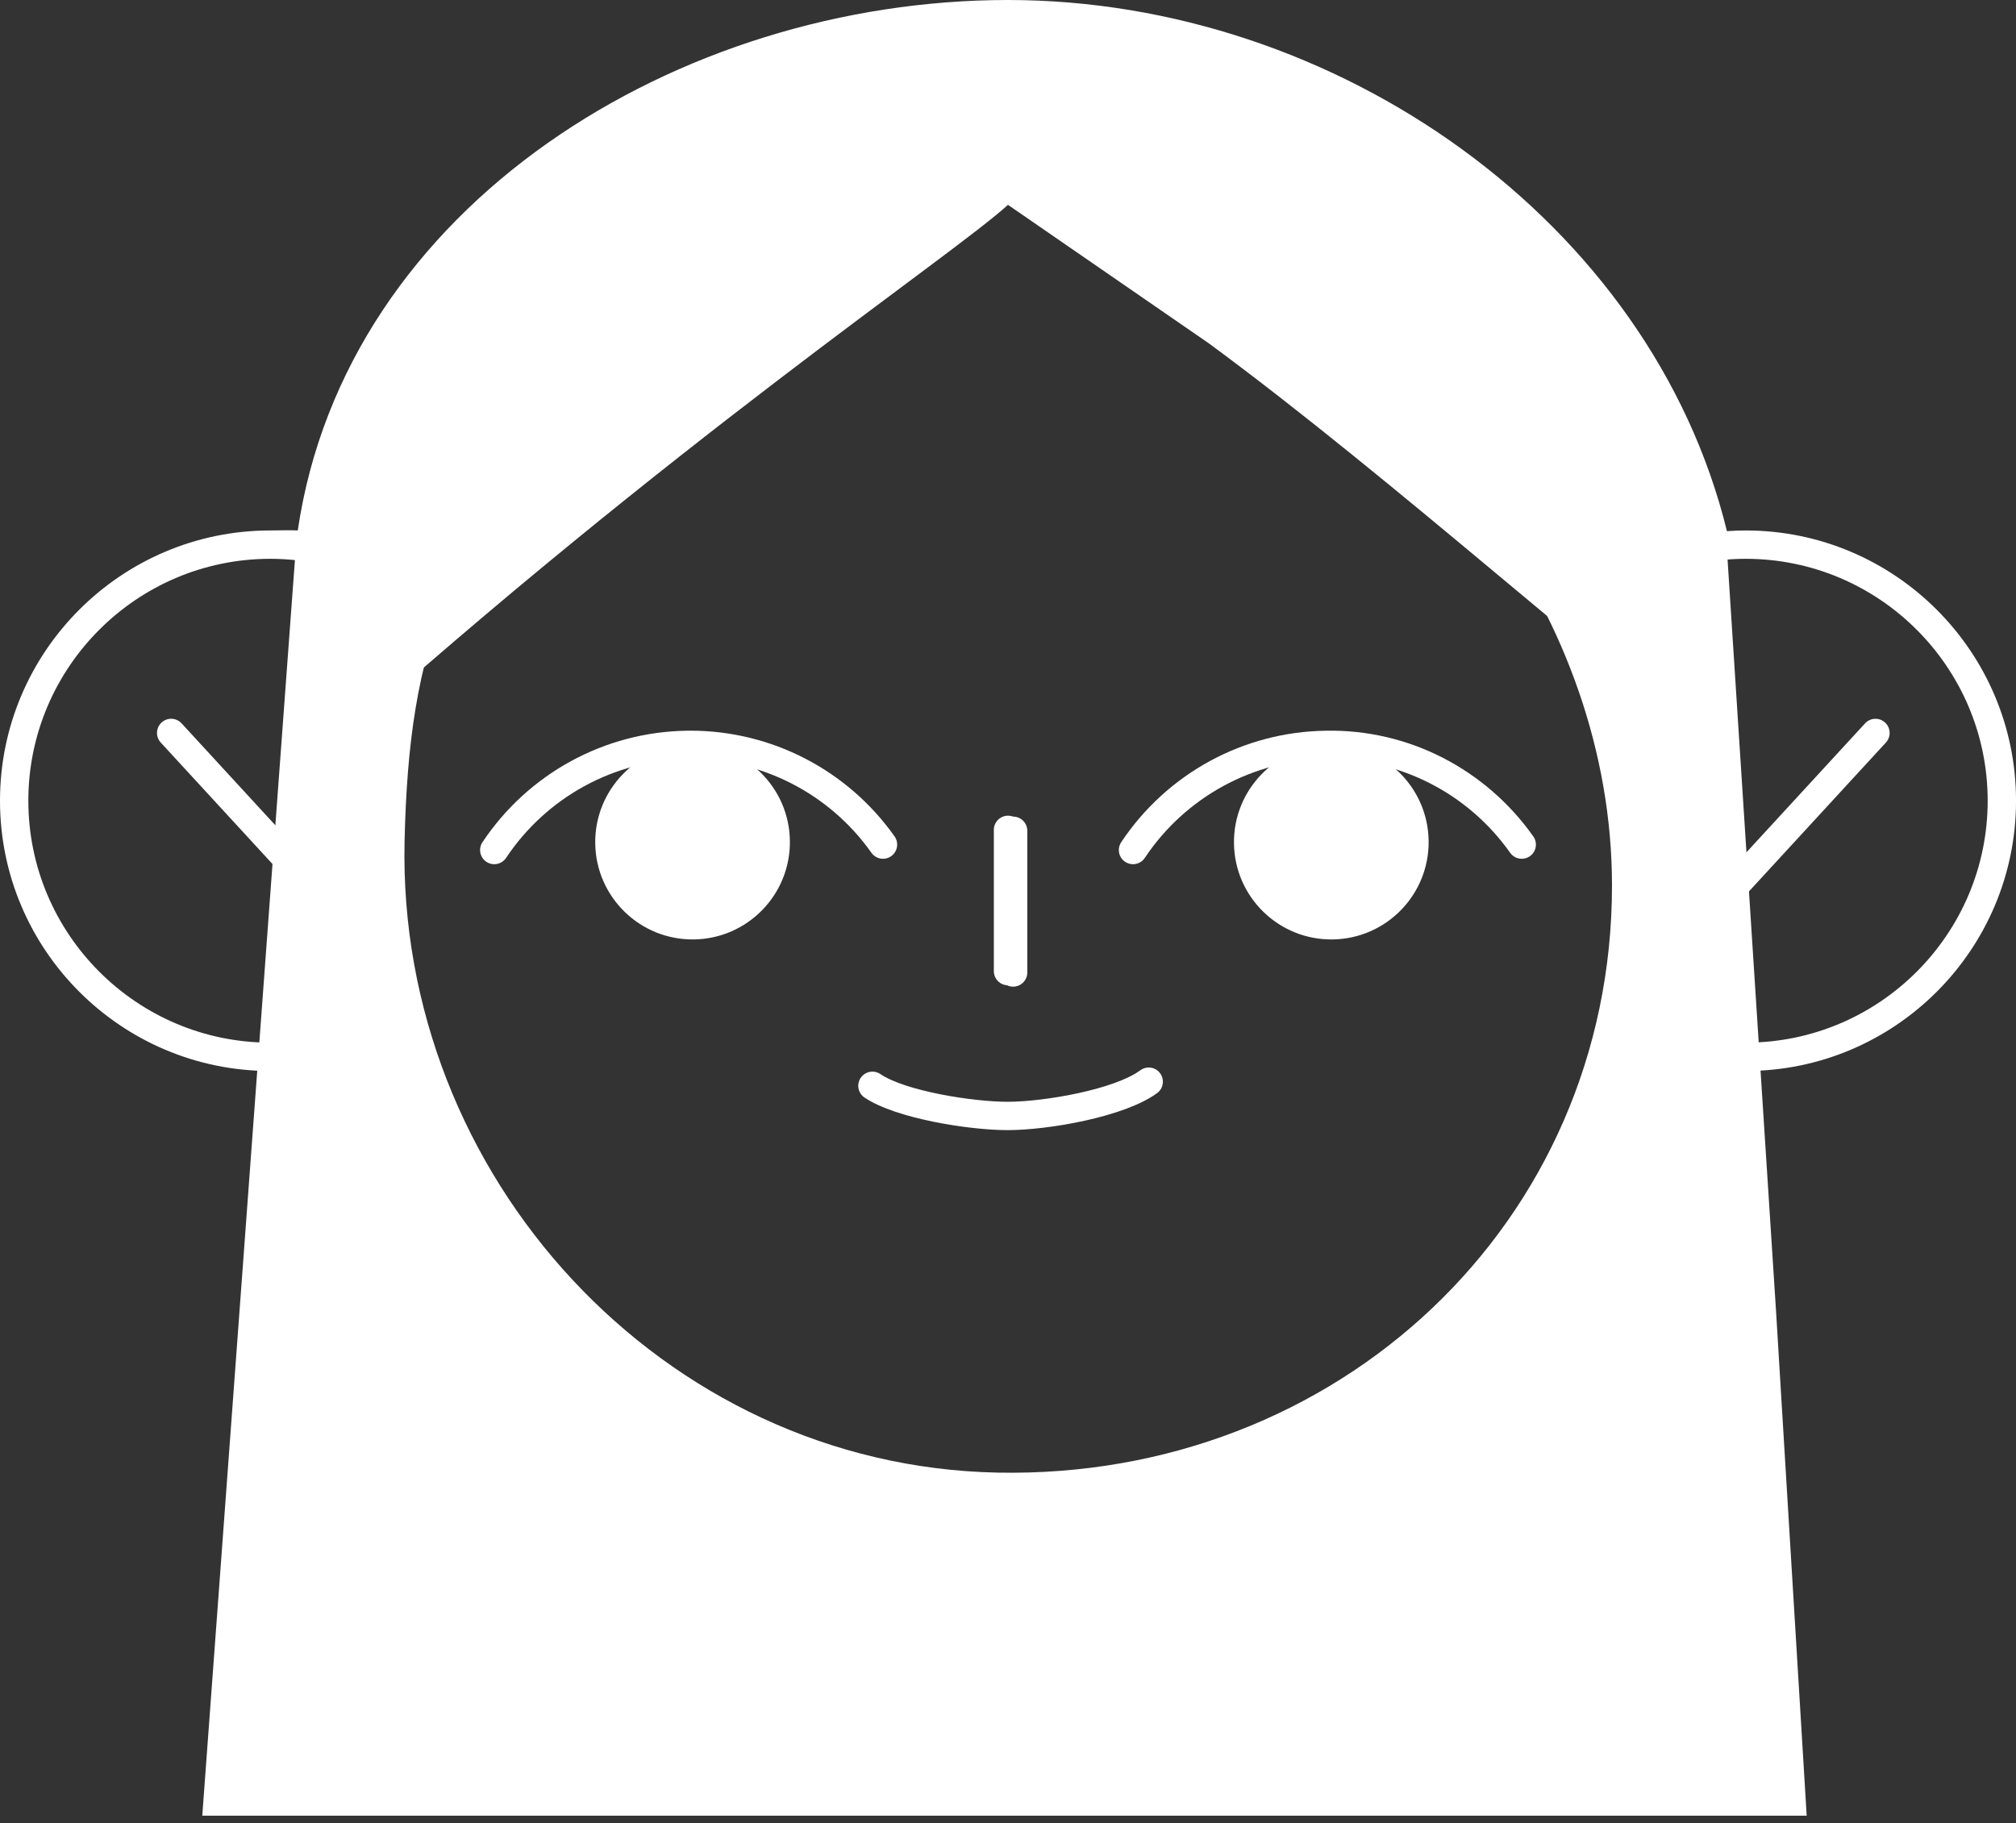 <svg width="220" height="199" viewBox="0 0 220 199" fill="none" xmlns="http://www.w3.org/2000/svg">
<rect x="0" y="0" width="220" height="199" fill="#333333" stroke="none"/>
<g clip-path="url(#clip0_1705_39)">
<path d="M32.377 58.511L65.985 38.238C48.843 59.188 44.637 70.22 44.15 91.812C43.326 128.347 72.31 159.993 108.846 160.725C145.911 161.467 175.912 133.52 175.912 96.642C175.912 81.909 170.614 68.119 162.906 57.331L188.335 58.151L193.805 142.95L197.186 198.631H83.696C83.696 198.631 74.226 198.631 22.04 198.631L32.377 58.511Z" fill="white"/>
<path d="M187.522 100.181C187.148 100.181 186.773 100.046 186.476 99.773C185.848 99.195 185.807 98.216 186.385 97.589L203.527 78.952C204.103 78.322 205.083 78.281 205.711 78.859C206.34 79.439 206.381 80.416 205.802 81.045L188.66 99.682C188.355 100.013 187.939 100.181 187.522 100.181Z" fill="white"/>
<path d="M35.822 100.181C35.404 100.181 34.989 100.013 34.684 99.68L17.541 81.043C16.963 80.416 17.004 79.438 17.632 78.858C18.259 78.28 19.239 78.319 19.816 78.95L36.959 97.587C37.537 98.215 37.496 99.193 36.867 99.771C36.57 100.046 36.195 100.181 35.822 100.181Z" fill="white"/>
<path d="M110.56 107.687C109.706 107.687 109.014 106.994 109.014 106.141V90.674C109.014 89.821 109.706 89.128 110.56 89.128C111.414 89.128 112.106 89.821 112.106 90.674V106.141C112.105 106.994 111.413 107.687 110.56 107.687Z" fill="white"/>
<path d="M109.962 123.345C105.729 123.345 97.731 122.077 94.341 119.789C93.633 119.311 93.447 118.35 93.925 117.642C94.403 116.933 95.366 116.751 96.072 117.226C98.807 119.073 106.125 120.251 109.962 120.251C113.961 120.251 121.588 118.912 124.44 116.813C125.128 116.307 126.094 116.453 126.601 117.141C127.107 117.829 126.961 118.797 126.273 119.303C122.738 121.906 114.385 123.345 109.962 123.345Z" fill="white"/>
<path d="M190.502 57.896C189.831 57.896 189.147 57.921 188.455 57.971C180.191 24.202 145.89 0 109.999 0C74.11 0 37.731 22.357 32.494 57.896C31.801 57.846 30.167 57.896 29.497 57.896C13.232 57.896 0 71.129 0 87.395C0 103.659 13.232 116.892 29.498 116.892C31.488 116.892 33.476 116.689 35.425 116.292C48.795 145.374 77.927 164.097 110 164.097C142.075 164.097 171.207 145.374 184.577 116.292C186.525 116.689 188.512 116.892 190.503 116.892C206.769 116.892 220.003 103.659 220.003 87.395C220 71.129 206.768 57.896 190.502 57.896ZM190.502 113.798C188.331 113.798 186.164 113.531 184.062 113.003L182.799 112.684L182.272 113.878C169.645 142.505 141.278 161.002 110 161.002C78.725 161.002 50.357 142.506 37.731 113.878L37.204 112.684L35.939 113.003C33.836 113.531 31.669 113.798 29.498 113.798C14.938 113.798 3.093 101.954 3.093 87.395C3.093 72.834 14.938 60.99 29.498 60.99C30.467 60.99 31.475 61.048 32.494 61.163L32.925 61.212C31.755 73.436 35.823 82.048 35.823 82.048C73.45 48.24 103.702 28.081 109.999 22.357C131.93 37.483 131.93 37.483 131.93 37.483C152.132 52.354 176.401 74.379 187.522 82.106C187.522 82.106 189.104 73.504 186.248 61.305L187.511 61.163C188.525 61.046 189.532 60.99 190.502 60.99C205.063 60.99 216.909 72.835 216.909 87.395C216.909 101.953 205.063 113.798 190.502 113.798Z" fill="white"/>
<path d="M155.902 91.763C155.984 97.629 151.294 102.45 145.43 102.533C139.565 102.615 134.742 97.927 134.66 92.061C134.578 86.194 139.266 81.374 145.132 81.291C150.995 81.209 155.82 85.896 155.902 91.763Z" fill="white"/>
<path d="M123.64 94.323C123.346 94.323 123.049 94.24 122.785 94.064C122.074 93.591 121.882 92.632 122.355 91.92C127.343 84.427 135.686 79.878 144.673 79.753C153.69 79.57 162.127 83.939 167.324 91.289C167.817 91.987 167.652 92.951 166.954 93.446C166.257 93.939 165.291 93.771 164.799 93.076C160.19 86.557 152.714 82.755 144.716 82.845C136.75 82.958 129.353 86.991 124.928 93.635C124.631 94.08 124.141 94.323 123.64 94.323Z" fill="white"/>
<path d="M86.198 91.762C86.28 97.628 81.589 102.449 75.726 102.532C69.861 102.614 65.038 97.926 64.956 92.06C64.874 86.193 69.562 81.374 75.428 81.29C81.291 81.208 86.116 85.895 86.198 91.762Z" fill="white"/>
<path d="M53.937 94.323C53.643 94.323 53.346 94.24 53.082 94.064C52.371 93.59 52.179 92.632 52.652 91.919C57.641 84.427 65.985 79.877 74.969 79.752C75.097 79.749 75.225 79.748 75.353 79.748C84.198 79.748 92.498 84.042 97.622 91.289C98.115 91.986 97.95 92.95 97.252 93.445C96.554 93.94 95.59 93.77 95.097 93.075C90.488 86.556 82.988 82.754 75.014 82.844C67.048 82.957 59.651 86.99 55.227 93.635C54.927 94.08 54.436 94.323 53.937 94.323Z" fill="white"/>
<path d="M110.001 107.537C109.147 107.537 108.455 106.844 108.455 105.991V90.573C108.455 89.72 109.147 89.027 110.001 89.027C110.855 89.027 111.547 89.721 111.547 90.573V105.991C111.547 106.844 110.856 107.537 110.001 107.537Z" fill="white"/>
</g>
<defs>
<clipPath id="clip0_1705_39">
<rect width="220" height="198.173" fill="white"/>
</clipPath>
</defs>
</svg>
